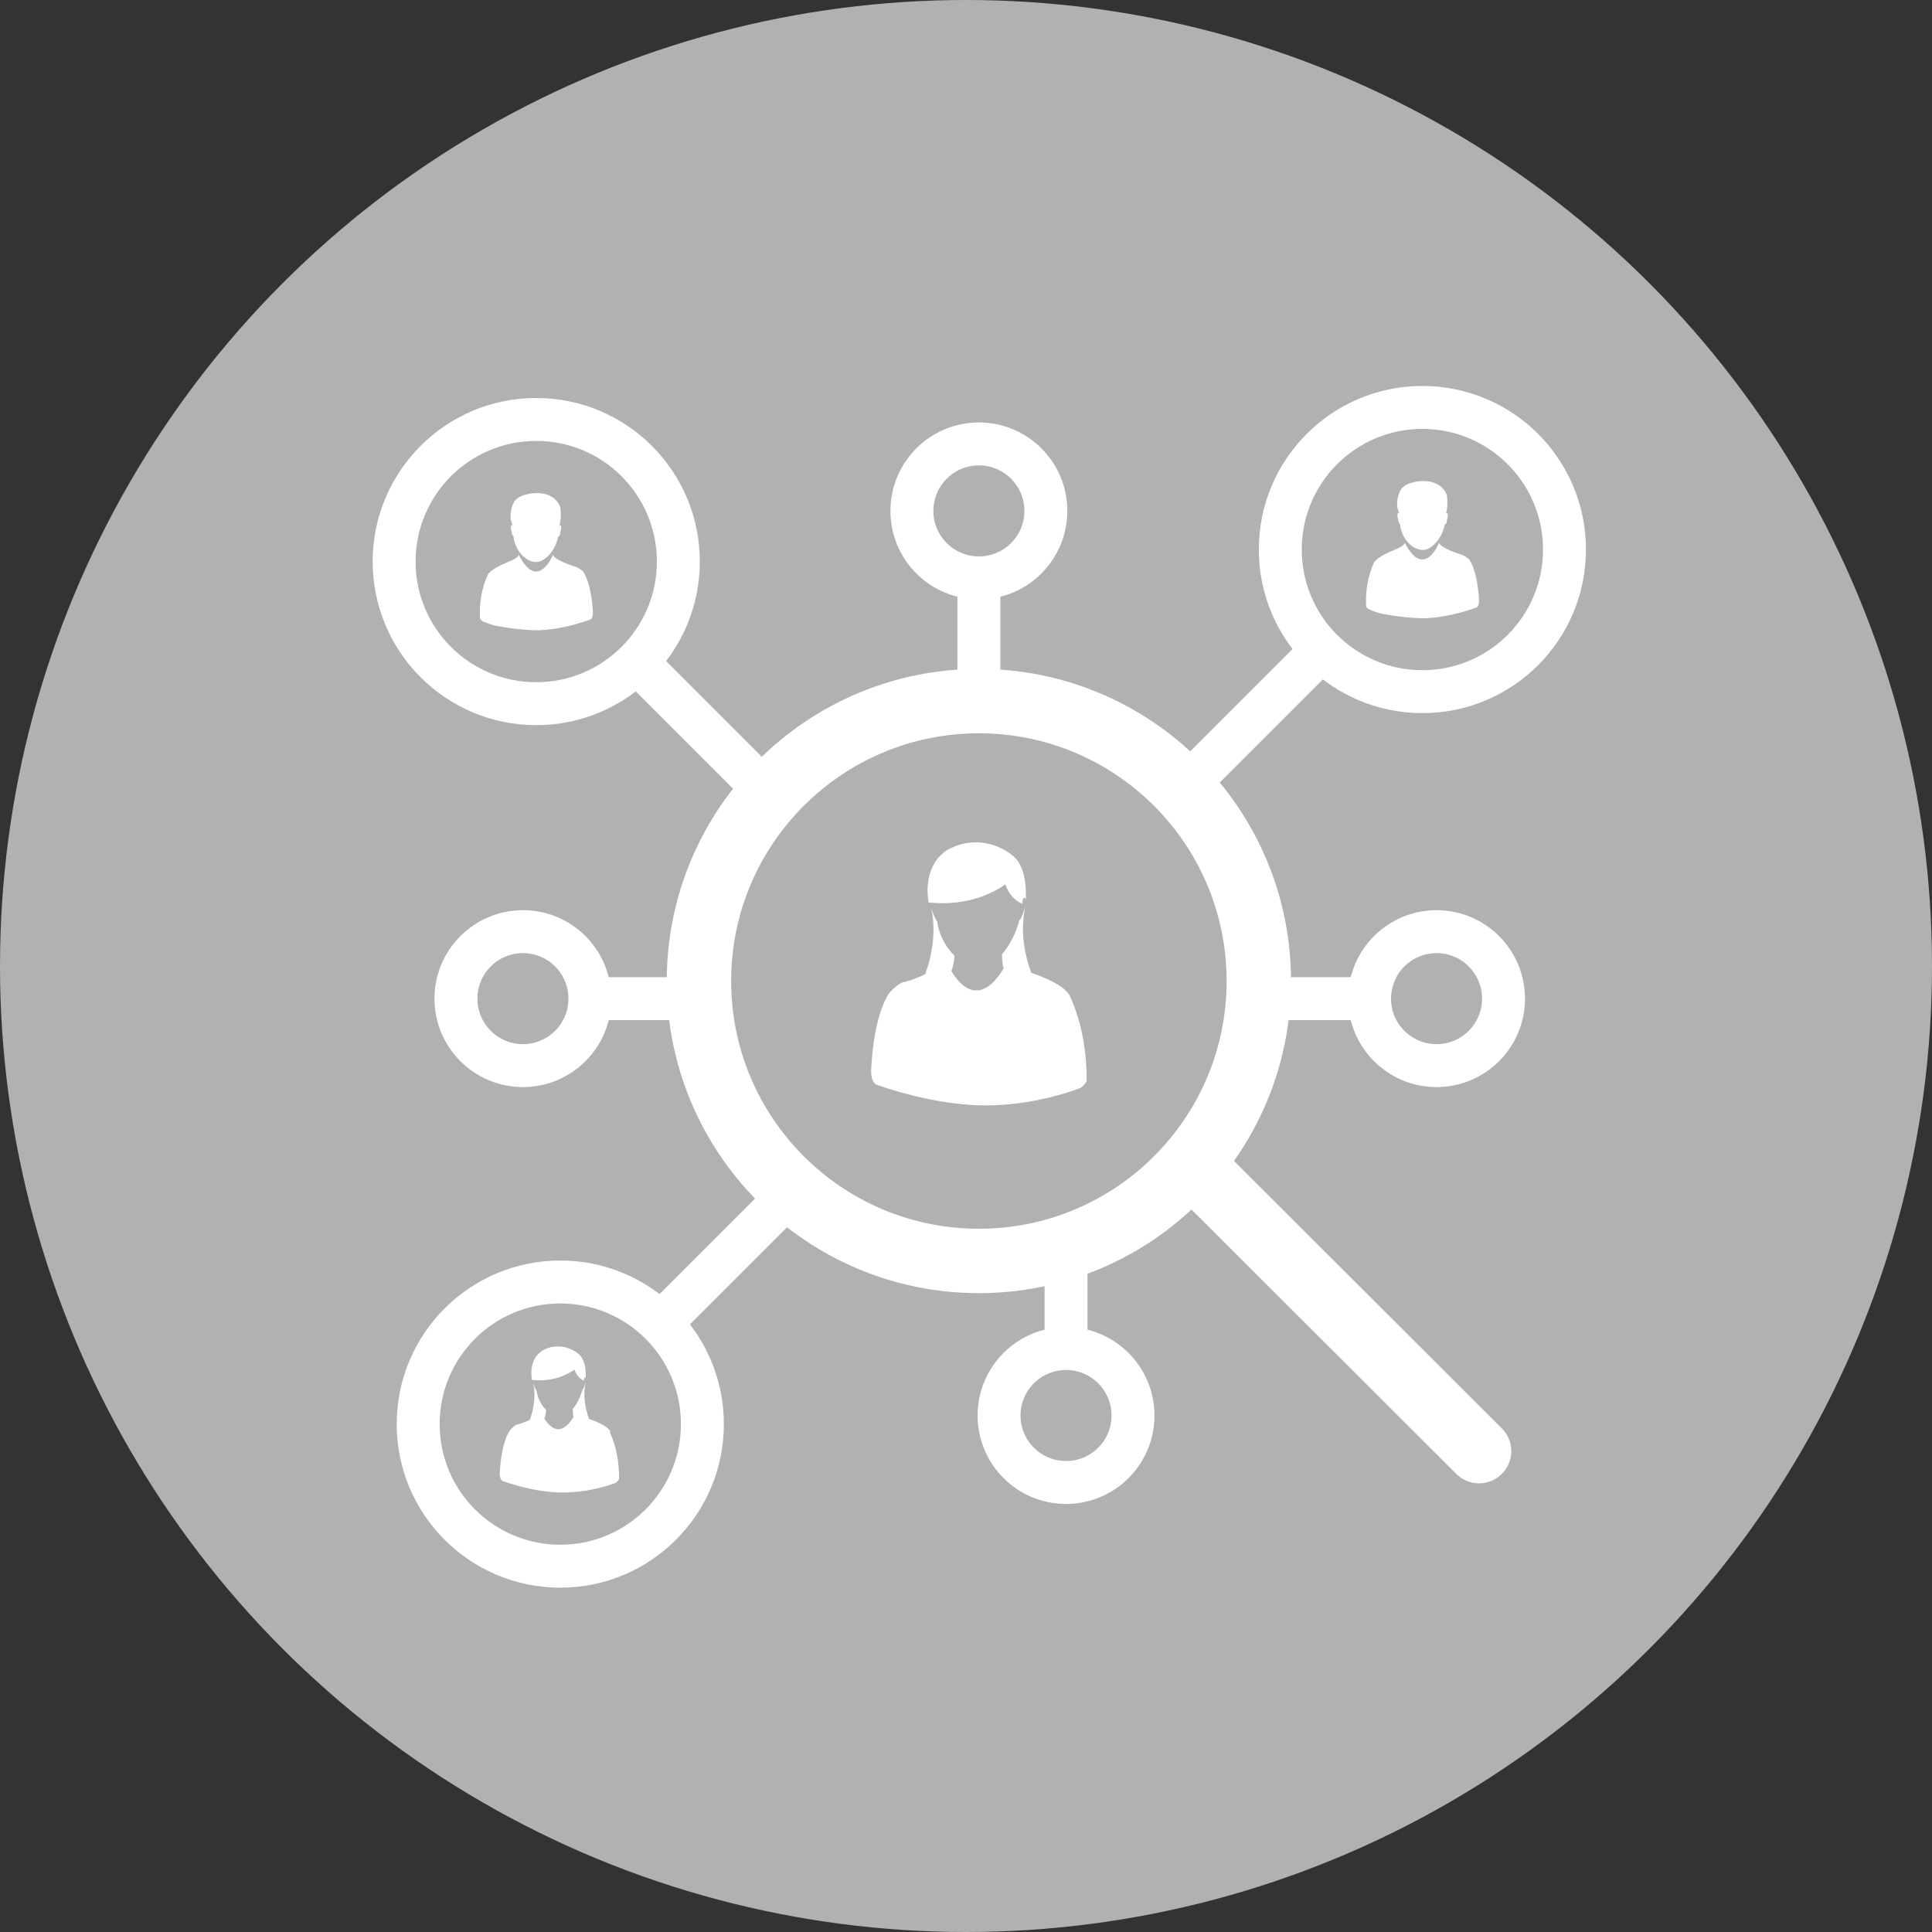 <?xml version="1.0" encoding="UTF-8"?>
<svg id="Layer_2" data-name="Layer 2" xmlns="http://www.w3.org/2000/svg" viewBox="0 0 45 45">
  <rect x="0" y="0" width="45" height="45" fill="#333333" stroke="none"/>
  <g id="Layer_1-2" data-name="Layer 1-2">
    <g>
      <circle cx="22.5" cy="22.5" r="22.5" style="fill: #b0b1b1; stroke-width: 0px;"/>
      <g>
        <circle cx="22.8" cy="22.85" r="6.52" style="fill: none; stroke: #fff; stroke-miterlimit: 10; stroke-width: 1.5px;"/>
        <line x1="34.45" y1="33.8" x2="28.1" y2="27.46" style="fill: none; stroke: #fff; stroke-linecap: round; stroke-miterlimit: 10; stroke-width: 1.5px;"/>
        <line x1="22.8" y1="15.66" x2="22.8" y2="13.64" style="fill: none; stroke: #fff; stroke-linecap: round; stroke-miterlimit: 10;"/>
        <circle cx="22.8" cy="11.9" r="1.56" style="fill: none; stroke: #fff; stroke-linecap: round; stroke-miterlimit: 10;"/>
        <line x1="28.07" y1="17.86" x2="30.49" y2="15.44" style="fill: none; stroke: #fff; stroke-linecap: round; stroke-miterlimit: 10;"/>
        <circle cx="33.13" cy="12.8" r="3.31" style="fill: none; stroke: #fff; stroke-linecap: round; stroke-miterlimit: 10;"/>
        <line x1="17.55" y1="18.14" x2="15.13" y2="15.72" style="fill: none; stroke: #fff; stroke-linecap: round; stroke-miterlimit: 10;"/>
        <circle cx="12.49" cy="13.08" r="3.31" style="fill: none; stroke: #fff; stroke-linecap: round; stroke-miterlimit: 10;"/>
        <line x1="18.11" y1="28.1" x2="15.68" y2="30.53" style="fill: none; stroke: #fff; stroke-linecap: round; stroke-miterlimit: 10;"/>
        <circle cx="13.05" cy="33.17" r="3.31" style="fill: none; stroke: #fff; stroke-linecap: round; stroke-miterlimit: 10;"/>
        <line x1="29.7" y1="23.26" x2="31.72" y2="23.26" style="fill: none; stroke: #fff; stroke-linecap: round; stroke-miterlimit: 10;"/>
        <circle cx="33.46" cy="23.26" r="1.56" style="fill: none; stroke: #fff; stroke-linecap: round; stroke-miterlimit: 10;"/>
        <line x1="24.83" y1="29.22" x2="24.83" y2="31.23" style="fill: none; stroke: #fff; stroke-linecap: round; stroke-miterlimit: 10;"/>
        <circle cx="24.83" cy="32.97" r="1.56" style="fill: none; stroke: #fff; stroke-linecap: round; stroke-miterlimit: 10;"/>
        <line x1="15.94" y1="23.26" x2="13.92" y2="23.26" style="fill: none; stroke: #fff; stroke-linecap: round; stroke-miterlimit: 10;"/>
        <circle cx="12.18" cy="23.26" r="1.56" style="fill: none; stroke: #fff; stroke-linecap: round; stroke-miterlimit: 10;"/>
        <g>
          <path d="M31.82,14.12c-.02-.35.04-.7.18-1.01.06-.12.35-.25.45-.29l.04-.02c.23-.08.23-.16.23-.16.45.88.8,0,.8,0,.02.12.49.27.49.27.08.02.14.06.21.12.21.31.23.96.23.96,0,.14-.06.16-.06.16-.39.14-.78.23-1.19.25-.33,0-.66-.04-.99-.1-.1-.02-.21-.06-.31-.1-.08-.04-.08-.08-.08-.08Z" style="fill: #fff; stroke-width: 0px;"/>
          <path d="M33.65,12.21c-.04.29-.29.6-.51.6-.27,0-.51-.31-.53-.6-.02-.02-.04-.06-.04-.08,0,0-.06-.21.02-.18-.08-.16-.06-.37.04-.55.06-.08.16-.14.27-.16l.08-.02s.55-.12.72.31c.02.14.02.29-.02.43.08-.04.02.16.02.16,0,.06-.02.08-.04.1h-.01Z" style="fill: #fff; stroke-width: 0px;"/>
        </g>
        <g>
          <path d="M11.18,14.4c-.02-.35.04-.7.18-1.01.06-.12.35-.25.45-.29l.04-.02c.23-.08.23-.16.23-.16.45.88.8,0,.8,0,.02.12.49.27.49.27.08.02.14.06.21.12.21.31.23.96.23.96,0,.14-.06.16-.06.16-.39.14-.78.23-1.19.25-.33,0-.66-.04-.99-.1-.1-.02-.21-.06-.31-.1-.08-.04-.08-.08-.08-.08Z" style="fill: #fff; stroke-width: 0px;"/>
          <path d="M13,12.49c-.04.29-.29.6-.51.6-.27,0-.51-.31-.53-.6-.02-.02-.04-.06-.04-.08,0,0-.06-.21.02-.18-.08-.16-.06-.37.04-.55.06-.08.16-.14.27-.16l.08-.02s.55-.12.72.31c.02.14.02.29-.02.43.08-.04.02.16.02.16,0,.06-.02.08-.04.1h-.01Z" style="fill: #fff; stroke-width: 0px;"/>
        </g>
        <path d="M13.38,31.9c.04.12.12.22.22.26,0,0,0-.06.02-.08.02,0,.02.02.02.04,0,0,.04-.42-.16-.58h0c-.24-.2-.58-.24-.85-.08-.34.22-.24.68-.24.68.36.04.71-.04.99-.24Z" style="fill: #fff; stroke-width: 0px;"/>
        <path d="M14.22,33.35c-.06-.14-.38-.26-.5-.3-.1-.28-.14-.56-.08-.85-.02.06-.04.14-.08.18-.04.16-.12.32-.22.44,0,.06,0,.12.02.18-.3.5-.56.24-.68.04.02-.06.04-.14.04-.2-.12-.12-.2-.28-.22-.44-.04-.06-.06-.12-.08-.18.06.28.02.58-.08.85-.08.04-.18.08-.26.1-.08,0-.2.14-.2.14-.22.32-.24,1.01-.24,1.01,0,.16.08.18.08.18.4.14.83.24,1.25.26.46.02.93-.06,1.37-.22.08-.06.08-.1.08-.1,0-.38-.06-.75-.22-1.09h.02Z" style="fill: #fff; stroke-width: 0px;"/>
        <path d="M23.41,20.58c.07.22.22.4.4.47,0,0,0-.11.04-.14.04,0,.04.04.04.07,0,0,.07-.75-.29-1.04h0c-.43-.36-1.04-.43-1.54-.14-.61.4-.43,1.22-.43,1.22.65.07,1.29-.07,1.8-.43h-.02Z" style="fill: #fff; stroke-width: 0px;"/>
        <path d="M24.92,23.2c-.11-.25-.68-.47-.9-.54-.18-.5-.25-1.01-.14-1.54-.04.11-.07.25-.14.32-.07.29-.22.57-.4.79,0,.11,0,.22.04.32-.54.9-1.01.43-1.22.07.04-.11.07-.25.07-.36-.22-.22-.36-.5-.4-.79-.07-.11-.11-.22-.14-.32.11.5.04,1.04-.14,1.54-.14.07-.32.14-.47.18-.14,0-.36.25-.36.25-.4.57-.43,1.83-.43,1.83,0,.29.14.32.14.32.72.25,1.51.43,2.26.47.83.04,1.69-.11,2.48-.4.14-.11.14-.18.14-.18,0-.68-.11-1.36-.4-1.98v.02Z" style="fill: #fff; stroke-width: 0px;"/>
      </g>
    </g>
  </g>
</svg>